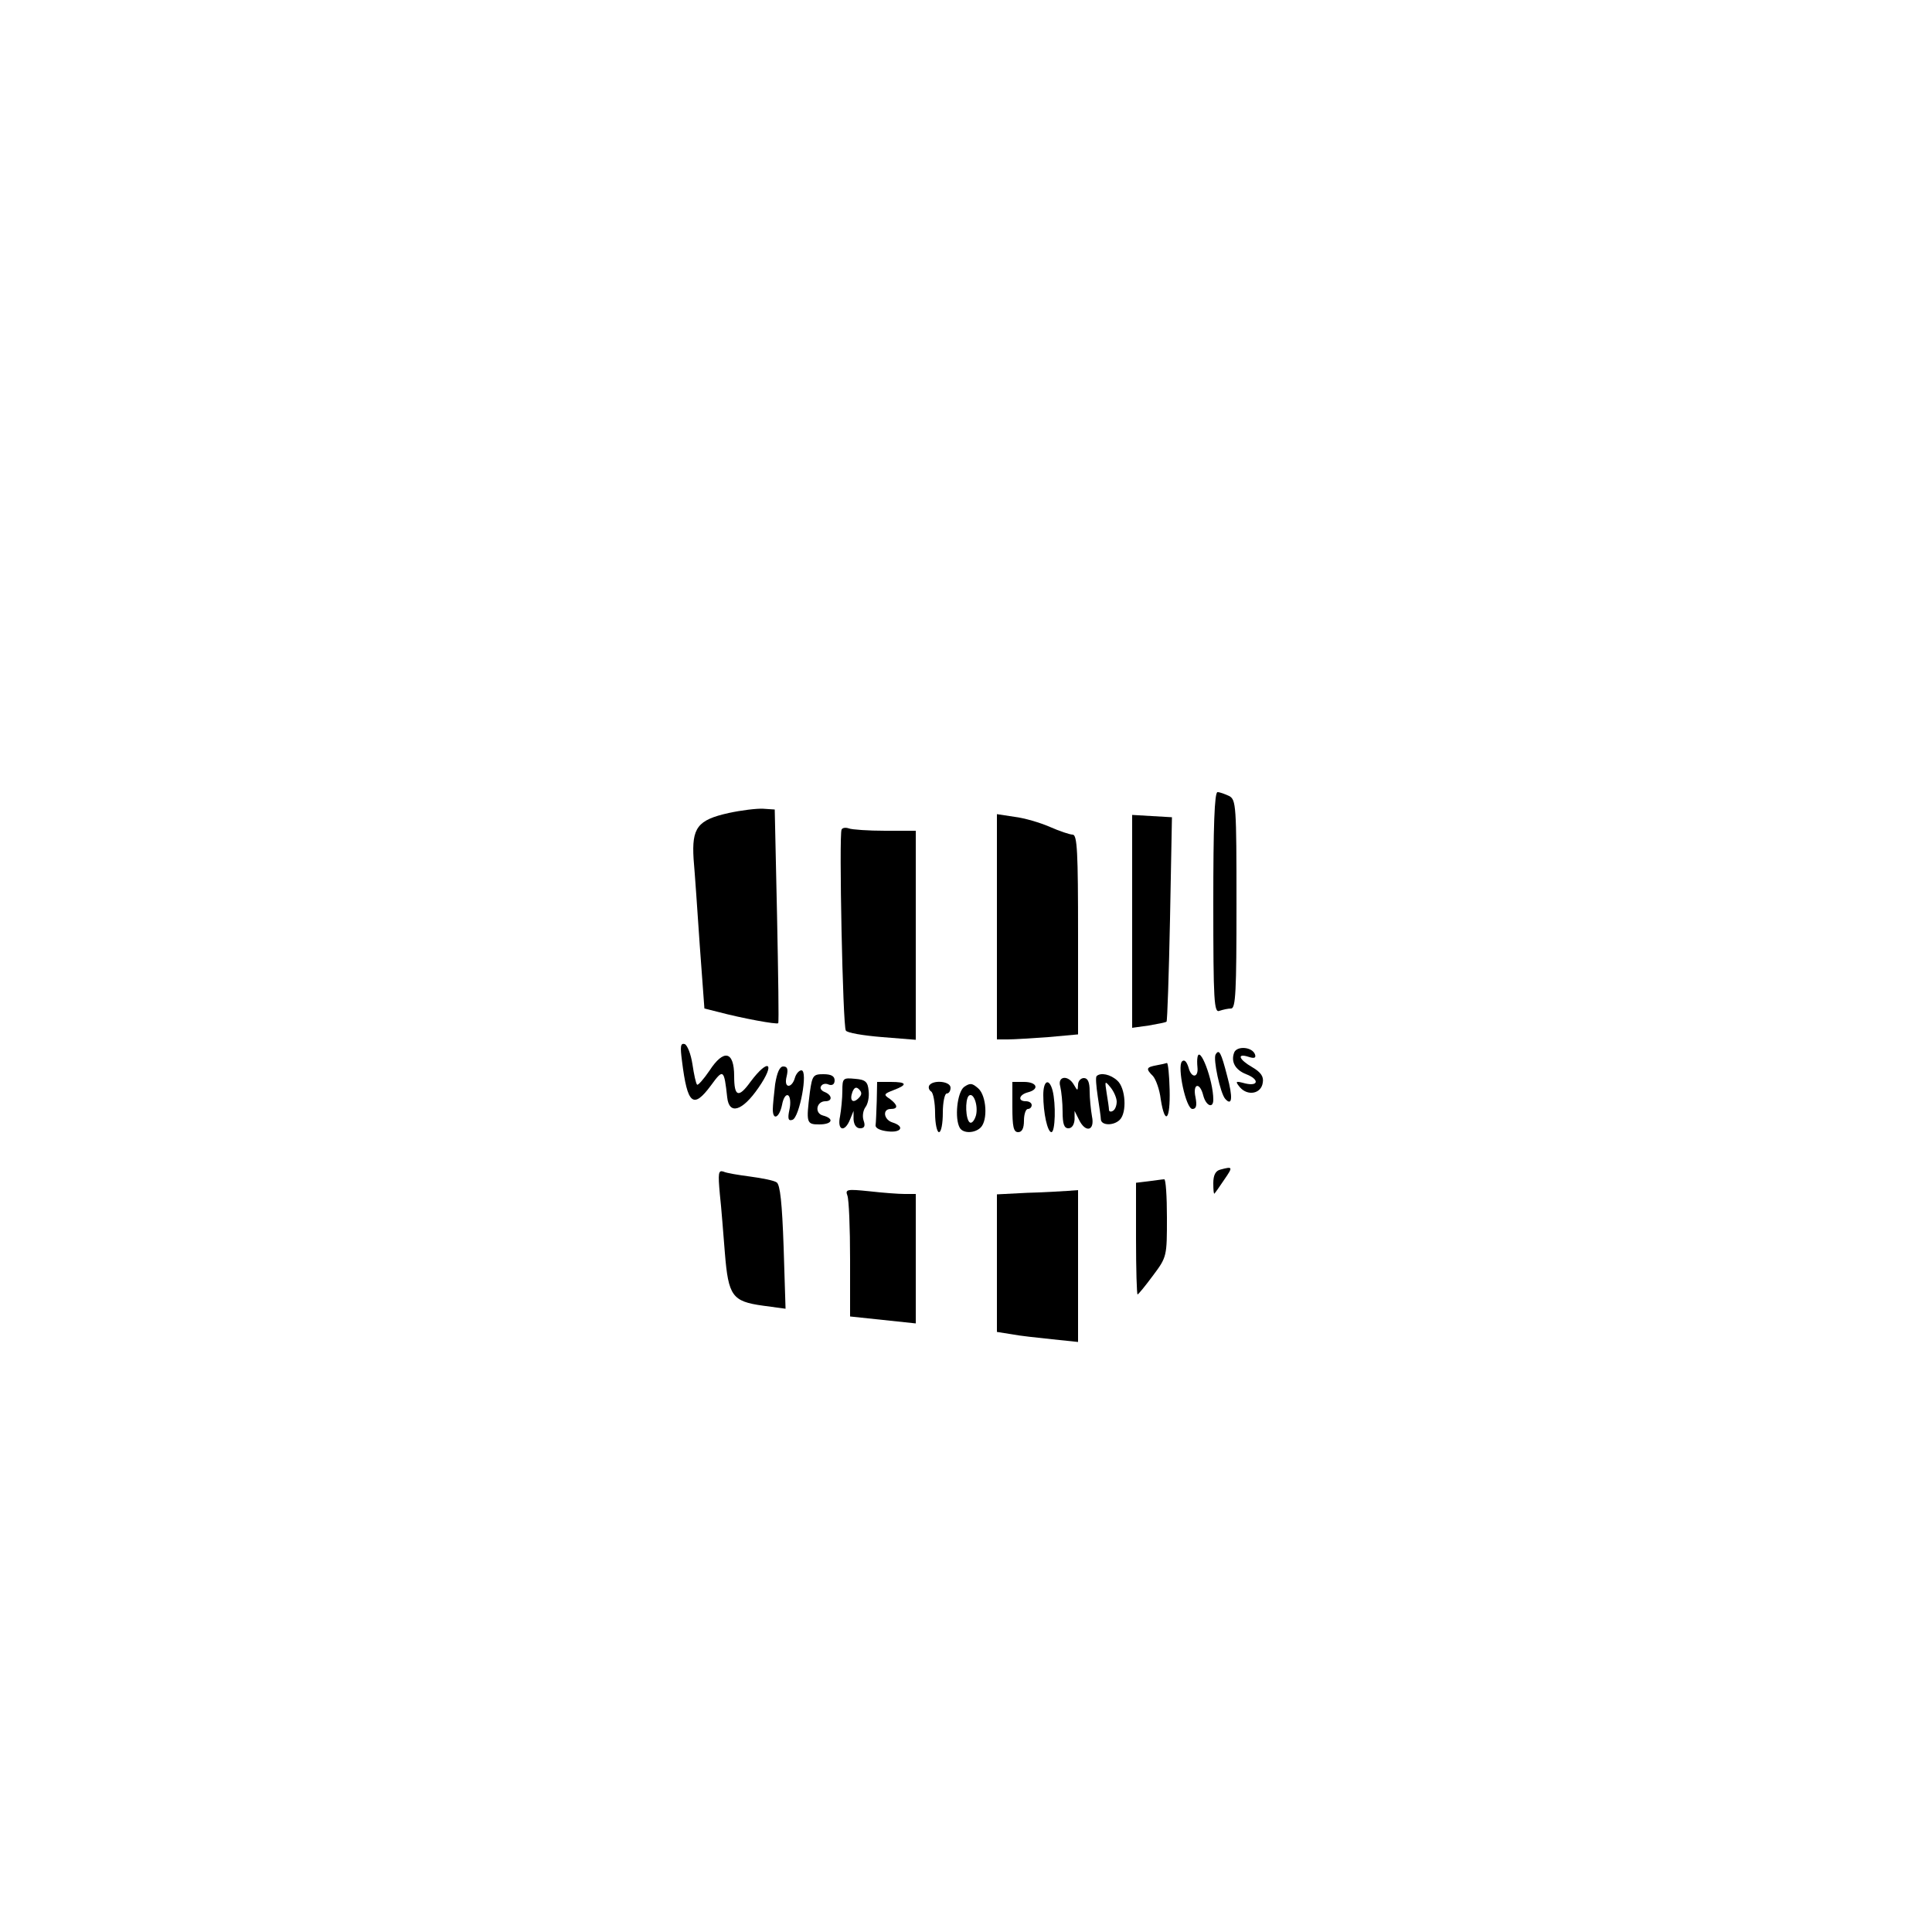 <?xml version="1.0" standalone="no"?>
<!DOCTYPE svg PUBLIC "-//W3C//DTD SVG 20010904//EN"
 "http://www.w3.org/TR/2001/REC-SVG-20010904/DTD/svg10.dtd">
<svg version="1.0" xmlns="http://www.w3.org/2000/svg"
 width="500pt" height="500pt" viewBox="0 0 500 500"
 preserveAspectRatio="xMidYMid meet">

<g transform="translate(0,500) scale(0.1,-0.1)"
fill="#000000" stroke="none">
<path d="M3140 2664 c0 -257 2 -286 16 -280 9 3 22 6 30 6 12 0 14 44 14 270
0 256 -1 270 -19 280 -11 5 -24 10 -30 10 -8 0 -11 -90 -11 -286z"/>
<path d="M1886 2896 c-81 -18 -96 -38 -91 -119 3 -34 10 -135 16 -224 l12
-163 36 -9 c60 -16 152 -33 155 -29 2 1 0 127 -3 278 l-6 275 -30 2 c-16 1
-57 -4 -89 -11z"/>
<path d="M2580 2601 l0 -291 28 0 c16 0 63 3 105 6 l77 7 0 258 c0 213 -2 259
-14 259 -7 0 -34 9 -59 20 -25 11 -66 23 -91 26 l-46 7 0 -292z"/>
<path d="M2930 2615 l0 -275 43 6 c23 4 44 8 46 10 2 2 6 121 9 266 l5 263
-52 3 -51 3 0 -276z"/>
<path d="M2178 2853 c-7 -13 3 -509 11 -520 3 -6 45 -13 94 -17 l87 -7 0 270
0 271 -79 0 c-44 0 -86 3 -94 6 -8 3 -17 2 -19 -3z"/>
<path d="M1765 2254 c14 -113 29 -125 75 -63 32 44 34 42 42 -31 5 -46 39 -36
81 25 45 65 26 78 -21 15 -31 -43 -42 -38 -42 15 0 65 -27 71 -64 14 -15 -22
-30 -39 -32 -36 -3 3 -8 26 -12 53 -4 26 -13 49 -20 52 -11 3 -12 -6 -7 -44z"/>
<path d="M3194 2276 c-9 -24 3 -45 31 -56 34 -13 33 -32 -2 -24 -26 7 -27 6
-14 -10 20 -23 55 -17 59 12 3 16 -5 27 -27 40 -35 20 -41 37 -10 27 15 -5 20
-3 17 6 -7 20 -47 23 -54 5z"/>
<path d="M3146 2271 c-7 -11 12 -101 25 -115 18 -20 20 4 5 59 -16 62 -21 71
-30 56z"/>
<path d="M3099 2263 c-1 -5 -1 -15 0 -25 3 -28 -16 -29 -23 -1 -5 16 -11 22
-17 16 -13 -13 10 -123 27 -123 10 0 12 9 8 30 -8 36 11 41 20 5 7 -27 26 -35
26 -11 0 51 -36 144 -41 109z"/>
<path d="M2993 2243 c-27 -5 -28 -9 -9 -28 7 -8 17 -34 20 -60 11 -69 25 -54
23 25 -1 38 -4 69 -7 69 -3 -1 -15 -4 -27 -6z"/>
<path d="M2006 2194 c-3 -26 -6 -55 -6 -65 0 -30 17 -22 24 12 3 17 10 28 16
24 5 -3 7 -20 3 -37 -5 -23 -3 -30 8 -26 18 6 41 128 23 128 -6 0 -14 -9 -17
-20 -3 -11 -10 -20 -16 -20 -7 0 -9 10 -5 25 4 18 2 25 -9 25 -9 0 -16 -15
-21 -46z"/>
<path d="M2096 2174 c-10 -80 -9 -84 24 -84 34 0 40 15 10 23 -23 6 -17 37 6
37 19 0 18 16 -2 24 -8 3 -13 10 -9 15 3 6 12 8 20 4 9 -3 15 1 15 11 0 11 -9
16 -29 16 -26 0 -29 -3 -35 -46z"/>
<path d="M2838 2215 c-3 -3 -1 -26 3 -53 4 -26 8 -53 8 -59 1 -16 33 -17 49
-1 19 19 15 82 -6 101 -18 17 -44 22 -54 12z m52 -66 c0 -10 -4 -21 -10 -24
-5 -3 -10 -2 -10 3 0 5 -3 25 -6 43 -5 32 -5 33 10 15 9 -11 16 -28 16 -37z"/>
<path d="M2180 2177 c0 -19 -3 -49 -6 -66 -8 -37 12 -43 26 -8 l9 22 0 -22 c1
-14 7 -23 17 -23 11 0 14 6 9 20 -4 12 -1 27 5 35 6 8 10 26 8 42 -2 23 -8 29
-35 31 -31 3 -33 2 -33 -31z m42 -19 c-15 -15 -24 -6 -16 16 5 12 10 14 17 7
8 -8 8 -14 -1 -23z"/>
<path d="M2744 2188 c3 -13 6 -42 6 -65 0 -32 4 -43 15 -43 9 0 15 9 16 23 l0
22 11 -22 c17 -36 42 -30 34 8 -3 17 -6 47 -6 65 0 24 -5 34 -15 34 -8 0 -15
-8 -15 -17 -1 -17 -1 -17 -11 0 -15 26 -43 22 -35 -5z"/>
<path d="M2269 2150 c-1 -27 -2 -56 -3 -62 -1 -8 13 -14 32 -16 35 -4 44 13
12 23 -23 7 -27 35 -5 35 20 0 19 10 -2 26 -17 11 -16 13 10 23 37 14 34 21
-8 21 l-35 0 -1 -50z"/>
<path d="M2405 2191 c-3 -5 -1 -12 5 -16 5 -3 10 -28 10 -56 0 -27 5 -49 10
-49 6 0 10 23 10 50 0 28 5 50 10 50 6 0 10 7 10 15 0 17 -45 21 -55 6z"/>
<path d="M2495 2187 c-18 -14 -25 -82 -11 -106 9 -15 39 -14 54 1 19 19 15 82
-6 101 -16 14 -21 15 -37 4z m31 -73 c-4 -14 -11 -22 -16 -19 -11 7 -13 58 -3
69 12 11 25 -24 19 -50z"/>
<path d="M2620 2135 c0 -51 3 -65 15 -65 10 0 15 10 15 30 0 17 5 30 10 30 6
0 10 5 10 10 0 6 -7 10 -15 10 -22 0 -18 17 5 23 31 8 24 27 -10 27 l-30 0 0
-65z"/>
<path d="M2700 2166 c0 -47 11 -96 21 -96 10 0 12 73 3 108 -9 33 -24 26 -24
-12z"/>
<path d="M3158 1973 c-12 -3 -18 -14 -18 -35 0 -17 1 -29 3 -27 2 2 14 19 26
37 22 32 22 34 -11 25z"/>
<path d="M1863 1909 c4 -35 9 -104 13 -152 9 -111 19 -125 98 -136 l59 -8 -5
160 c-4 114 -9 161 -18 167 -7 5 -38 11 -68 15 -30 4 -62 9 -70 13 -13 4 -14
-4 -9 -59z"/>
<path d="M2973 1943 l-33 -4 0 -145 c0 -79 2 -144 4 -144 2 0 20 22 40 49 36
48 36 50 36 150 0 55 -3 100 -7 99 -5 0 -23 -3 -40 -5z"/>
<path d="M2193 1906 c4 -10 7 -84 7 -165 l0 -148 85 -9 85 -9 0 167 0 168 -29
0 c-15 0 -56 3 -91 7 -58 6 -63 5 -57 -11z"/>
<path d="M2658 1913 l-78 -4 0 -178 0 -178 38 -6 c20 -4 67 -9 105 -13 l67 -7
0 197 0 196 -27 -2 c-16 -1 -63 -4 -105 -5z"/>
</g>
</svg>

